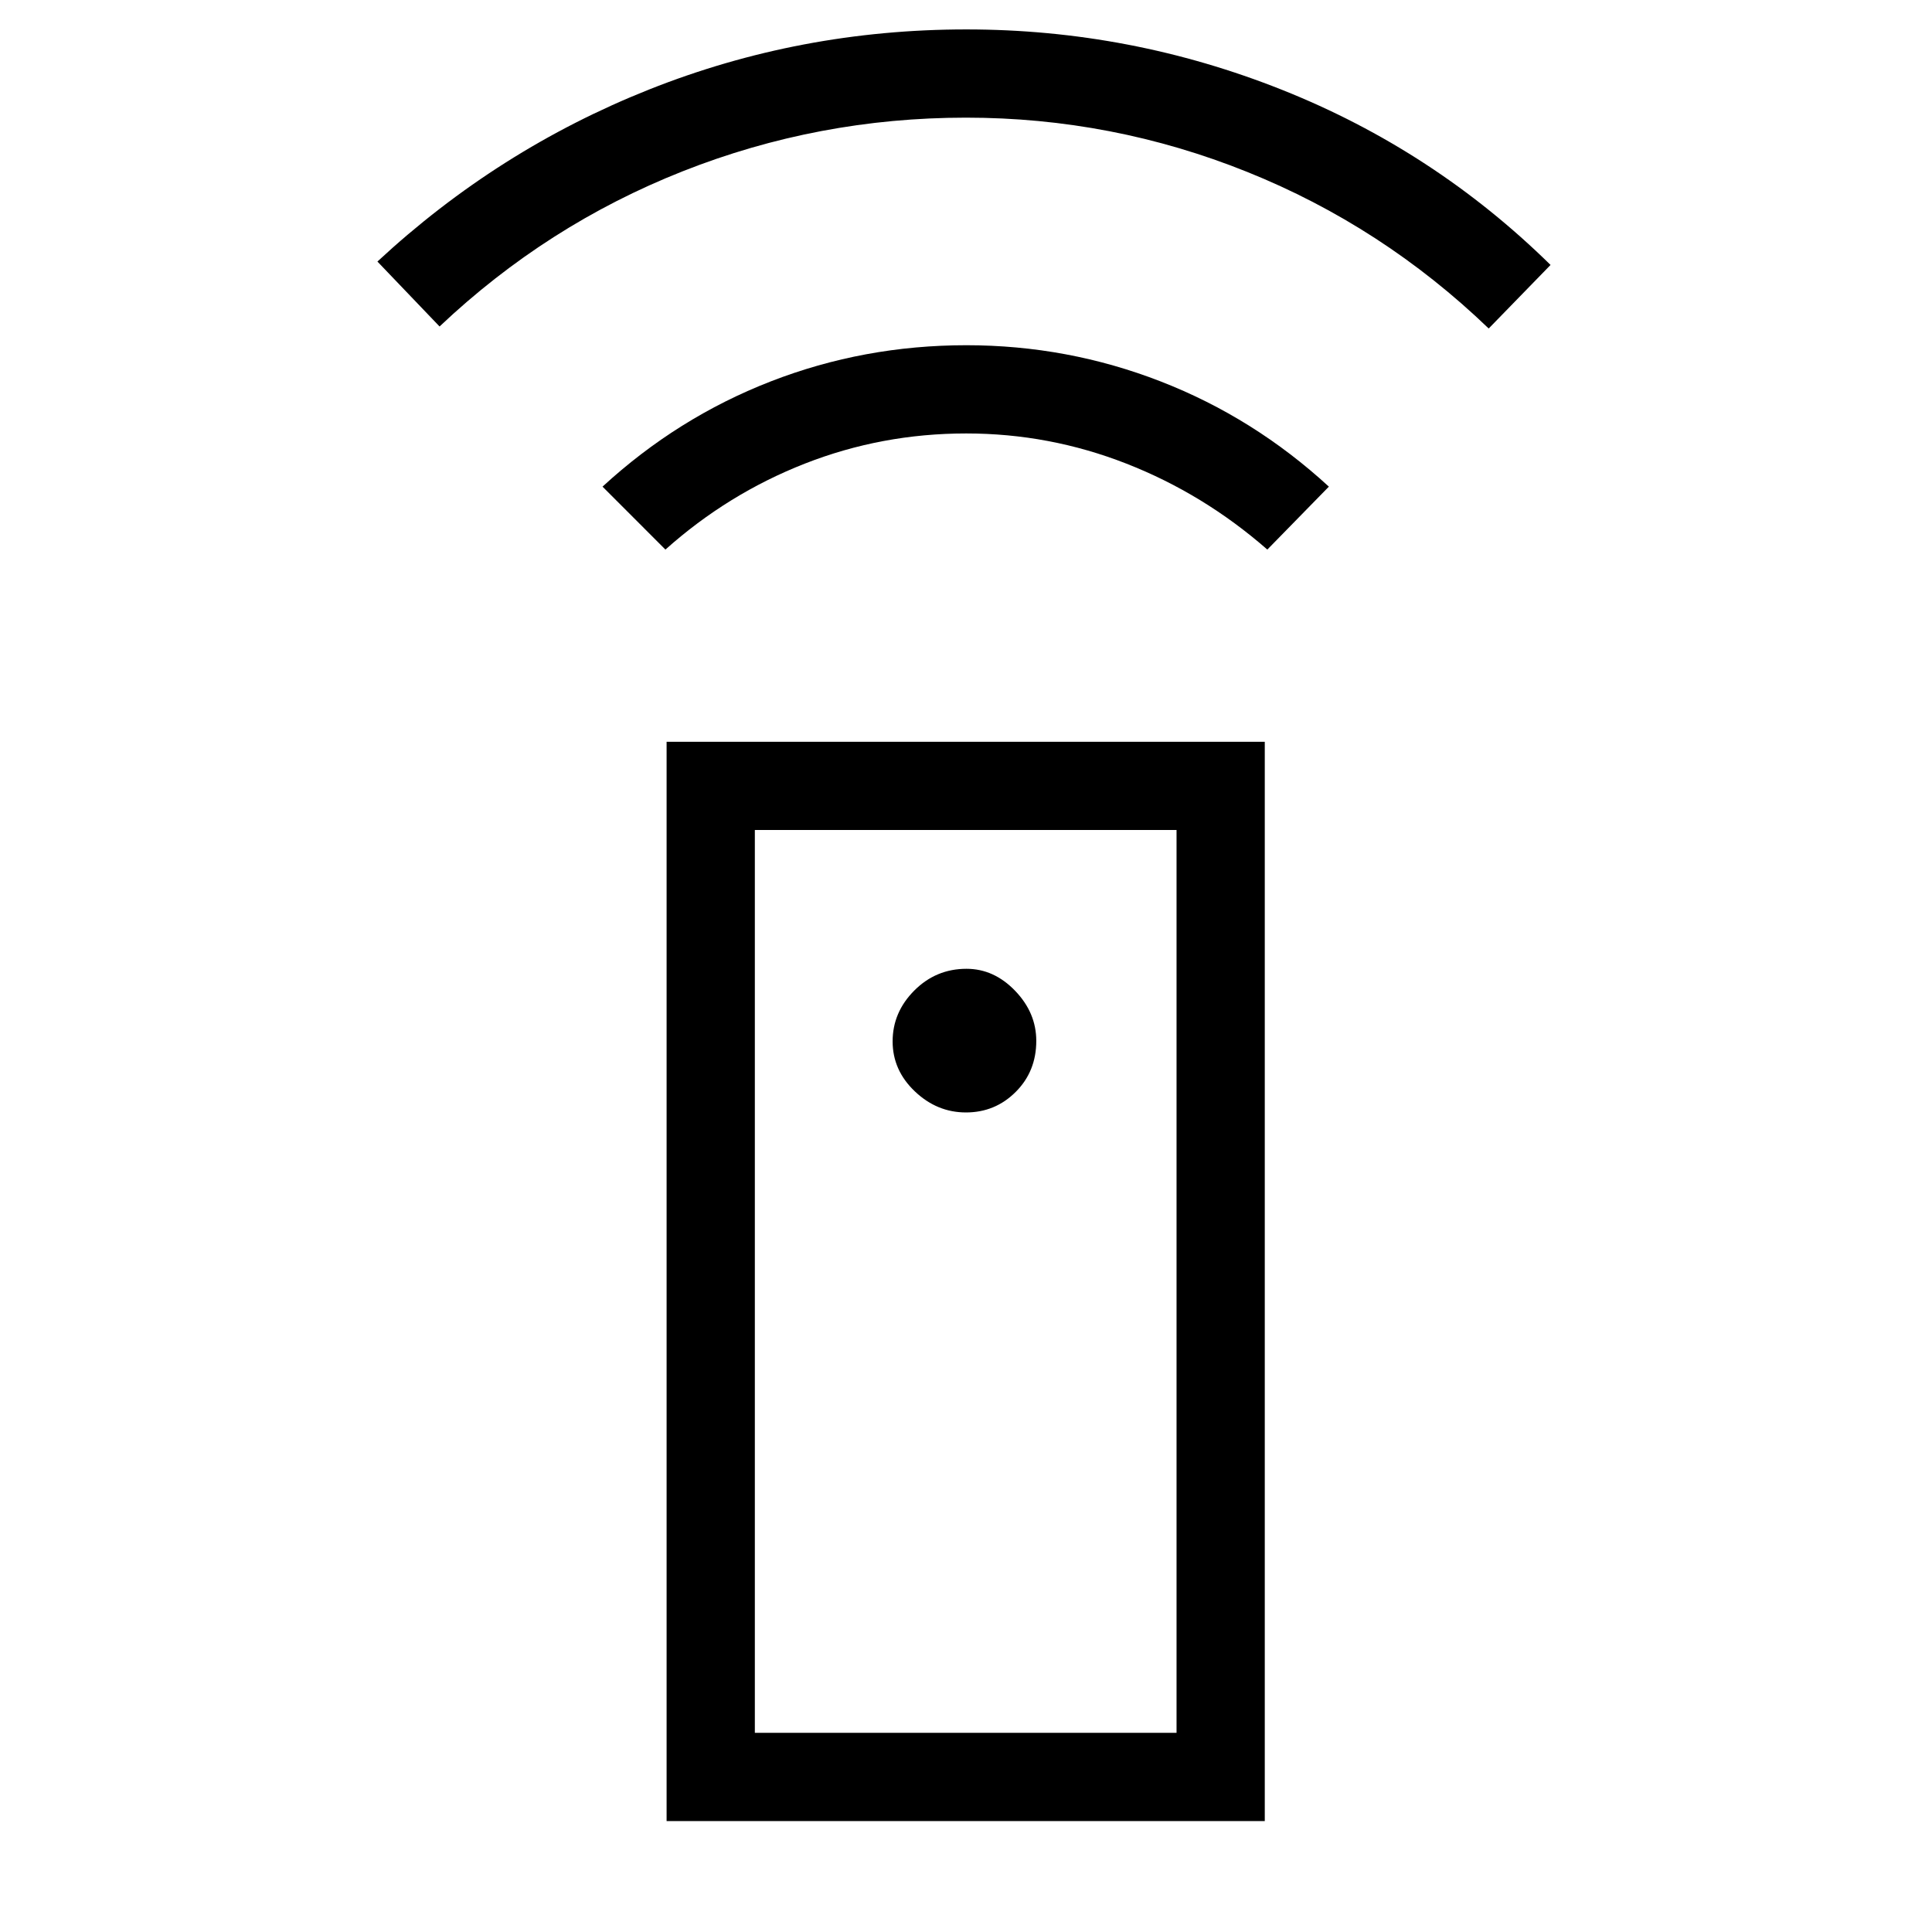 <svg xmlns="http://www.w3.org/2000/svg" height="48" viewBox="0 -960 960 960" width="48"><path d="M331.23-55.12v-536.3h297.23v536.3H331.23Zm148.74-352.11q14.53 0 24.74-10.21 10.21-10.2 10.21-25.36 0-13.97-10.52-24.89t-24.16-10.92q-15.16 0-25.93 10.8t-10.77 25.28q0 14.32 11.02 24.81 11.02 10.49 25.41 10.49ZM330.65-686.92l-31.26-31.27q37.26-34.27 83.54-52.27 46.27-18 97.25-18 50.28 0 96.57 18 46.29 18 83.56 52.27l-30.58 31.27q-31.69-27.7-70.02-42.7-38.33-15-79.6-15-41.96 0-80.21 15-38.25 15-69.25 42.7ZM218.42-797.77l-30.88-32.27q59.96-55.65 135.04-85.5 75.07-29.84 157.61-29.84 81.46 0 156.89 30.03 75.42 30.04 133.38 87l-30.73 31.58q-52.9-50.83-119.99-77.8t-139.75-26.97q-73.34 0-140.79 26.66-67.45 26.67-120.78 77.11ZM375.08-98.96h209.54v-448.62H375.08v448.62Zm0 0h209.54-209.54Z"/></svg>